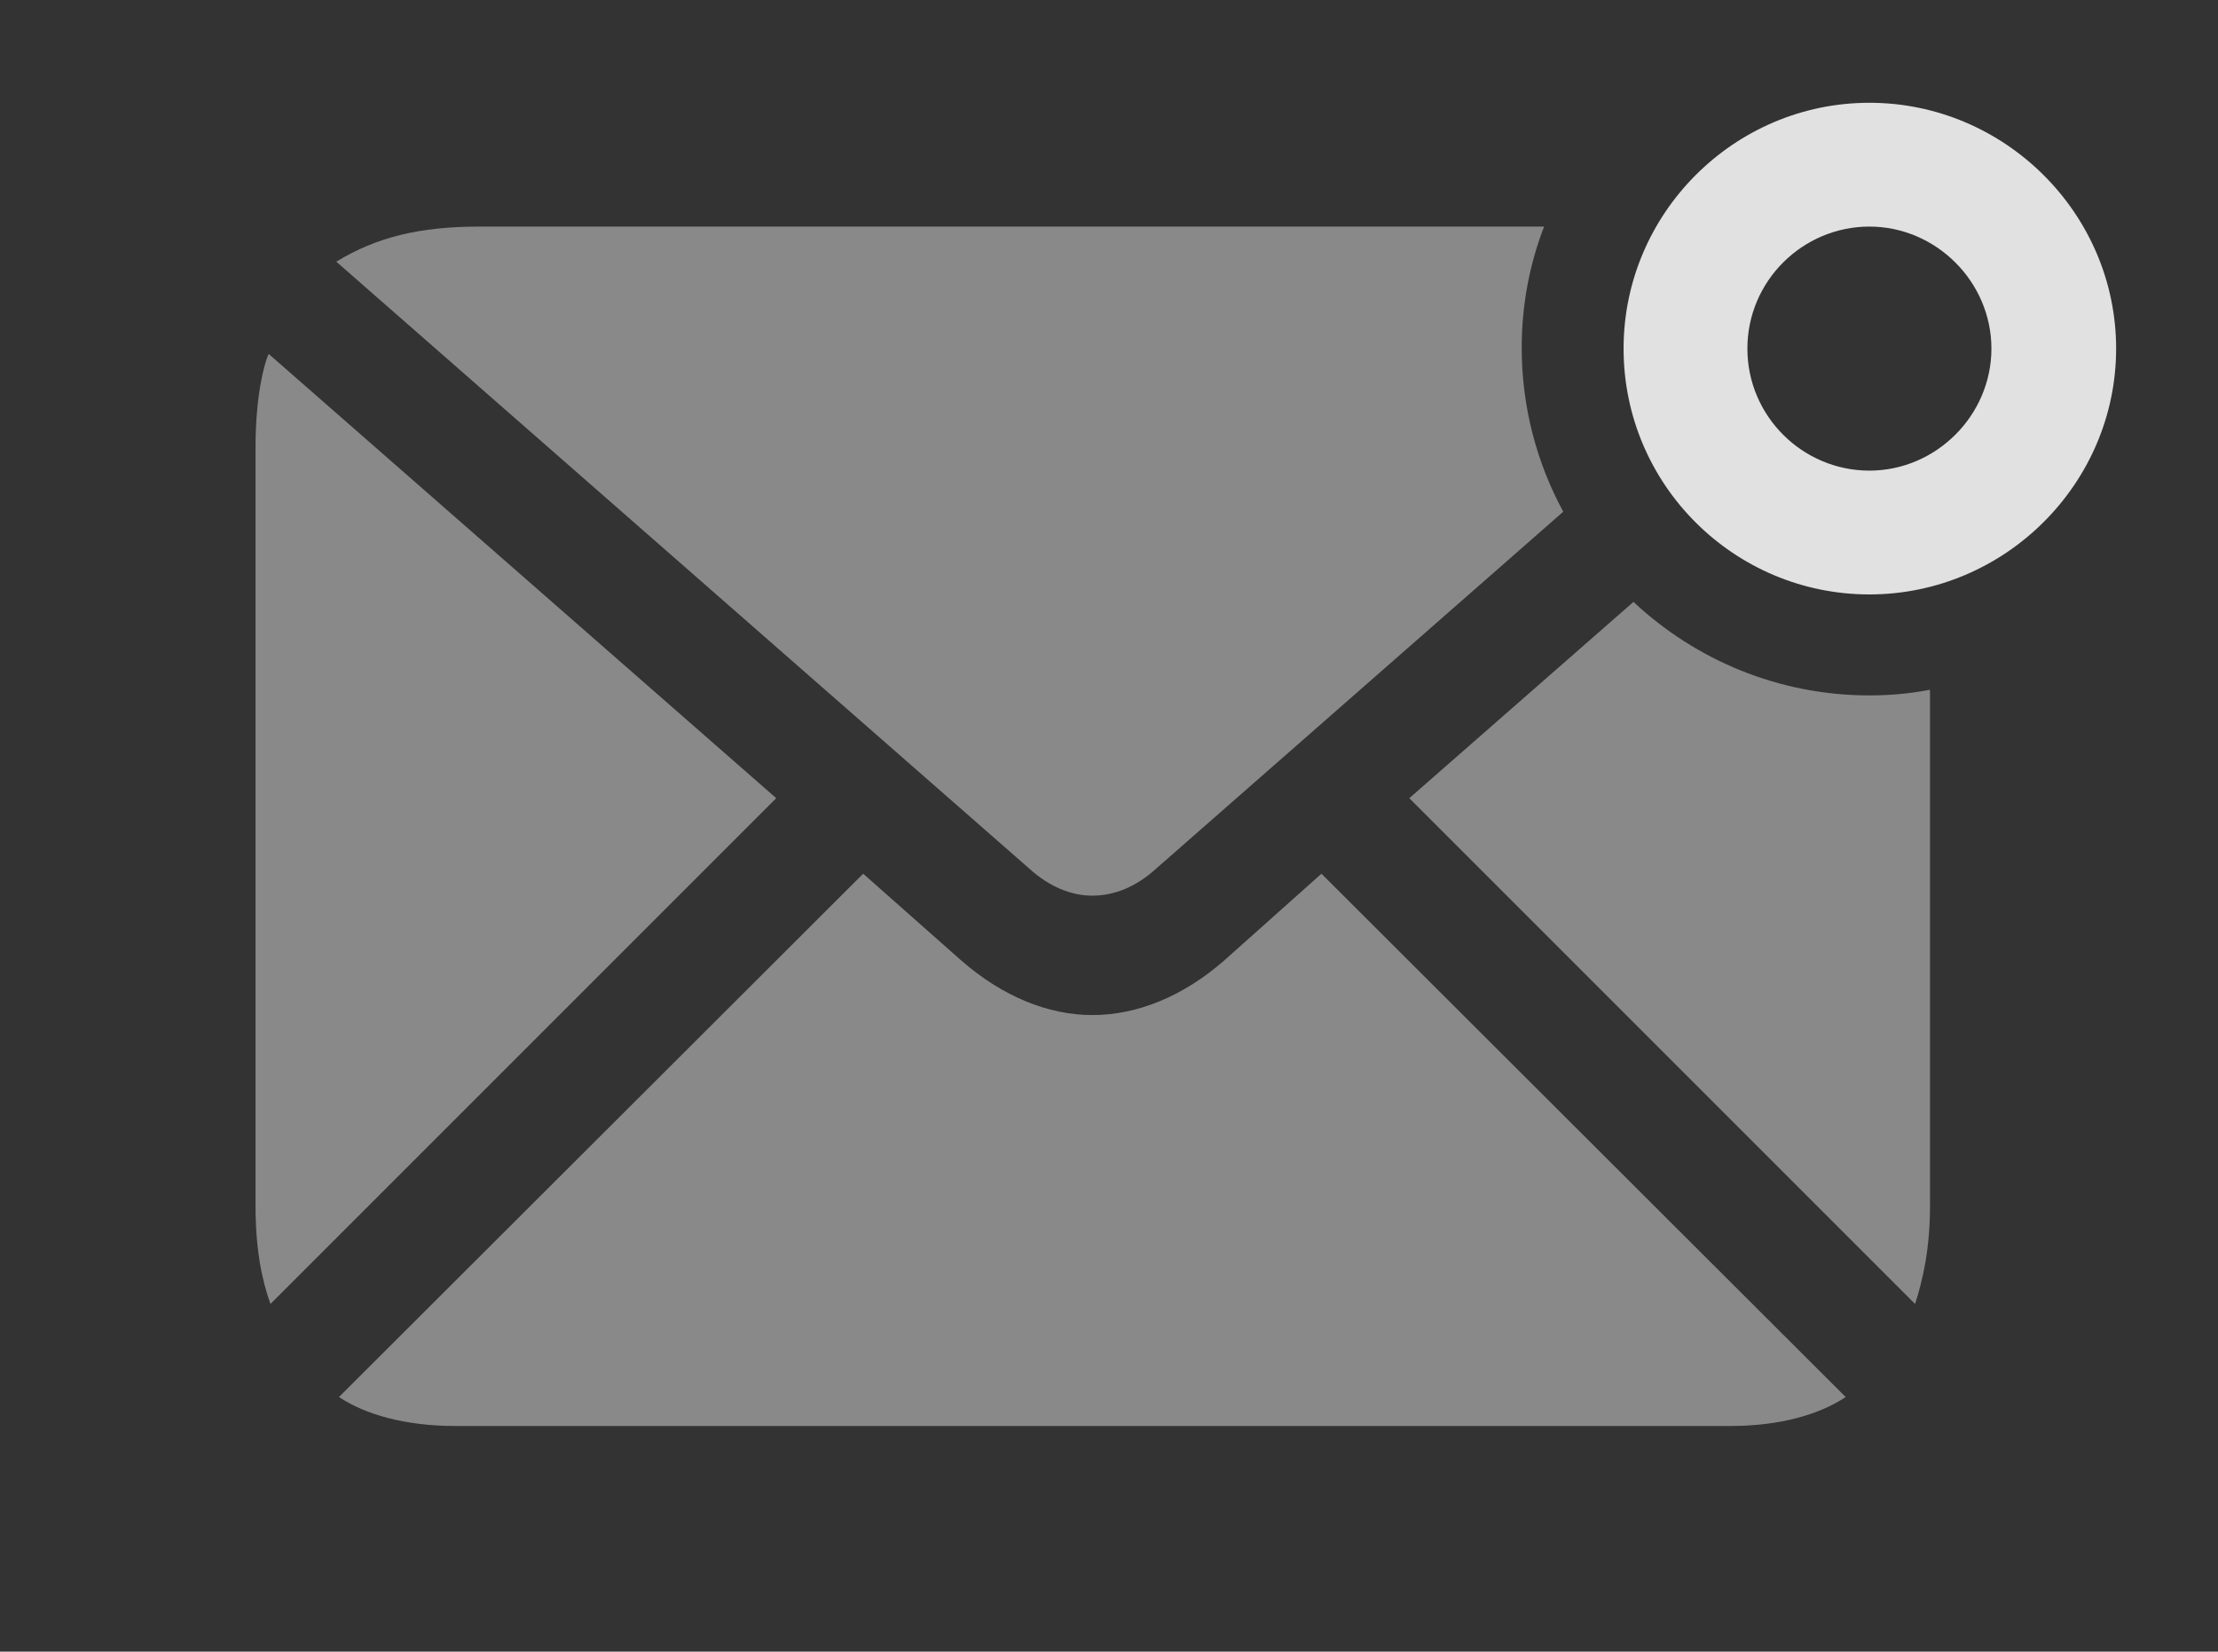 <?xml version="1.0" encoding="UTF-8"?>
<!--Generator: Apple Native CoreSVG 341-->
<!DOCTYPE svg
PUBLIC "-//W3C//DTD SVG 1.1//EN"
       "http://www.w3.org/Graphics/SVG/1.1/DTD/svg11.dtd">
<svg version="1.1" xmlns="http://www.w3.org/2000/svg" xmlns:xlink="http://www.w3.org/1999/xlink" viewBox="0 0 24.668 18.369">
 <rect x="0" y="0" width="24.668" height="18.369" fill="#333333" stroke="none"/>
 <g>
  <rect height="18.369" opacity="0" width="24.668" x="0" y="0"/>
  <path d="M20.527 15.537C20.234 15.732 19.795 15.859 19.248 15.859L5.059 15.859C4.512 15.859 4.062 15.732 3.77 15.537L9.6 9.717L10.693 10.684C11.152 11.084 11.66 11.289 12.148 11.289C12.646 11.289 13.154 11.084 13.613 10.684L14.697 9.717ZM8.633 8.877L3.008 14.502C2.91 14.229 2.842 13.887 2.842 13.408L2.842 4.971C2.842 4.434 2.93 4.062 2.988 3.936ZM20.791 7.734C21.021 7.734 21.246 7.714 21.465 7.671L21.465 13.408C21.465 13.887 21.387 14.229 21.299 14.502L15.674 8.877L18.167 6.694C18.857 7.34 19.782 7.734 20.791 7.734ZM16.924 3.867C16.924 4.526 17.091 5.147 17.386 5.691L12.861 9.658C12.637 9.863 12.393 9.961 12.148 9.961C11.914 9.961 11.67 9.863 11.445 9.658L3.74 2.91C4.189 2.637 4.668 2.52 5.332 2.52L17.173 2.52C17.011 2.938 16.924 3.393 16.924 3.867Z" fill="white" fill-opacity="0.425"/>
  <path d="M20.791 6.611C22.295 6.611 23.535 5.381 23.535 3.877C23.535 2.373 22.295 1.143 20.791 1.143C19.287 1.143 18.057 2.373 18.057 3.877C18.057 5.391 19.287 6.611 20.791 6.611ZM20.791 5.234C20.049 5.234 19.434 4.629 19.434 3.877C19.434 3.125 20.049 2.52 20.791 2.52C21.533 2.52 22.148 3.135 22.148 3.877C22.148 4.619 21.533 5.234 20.791 5.234Z" fill="white" fill-opacity="0.85"/>
 </g>
</svg>
